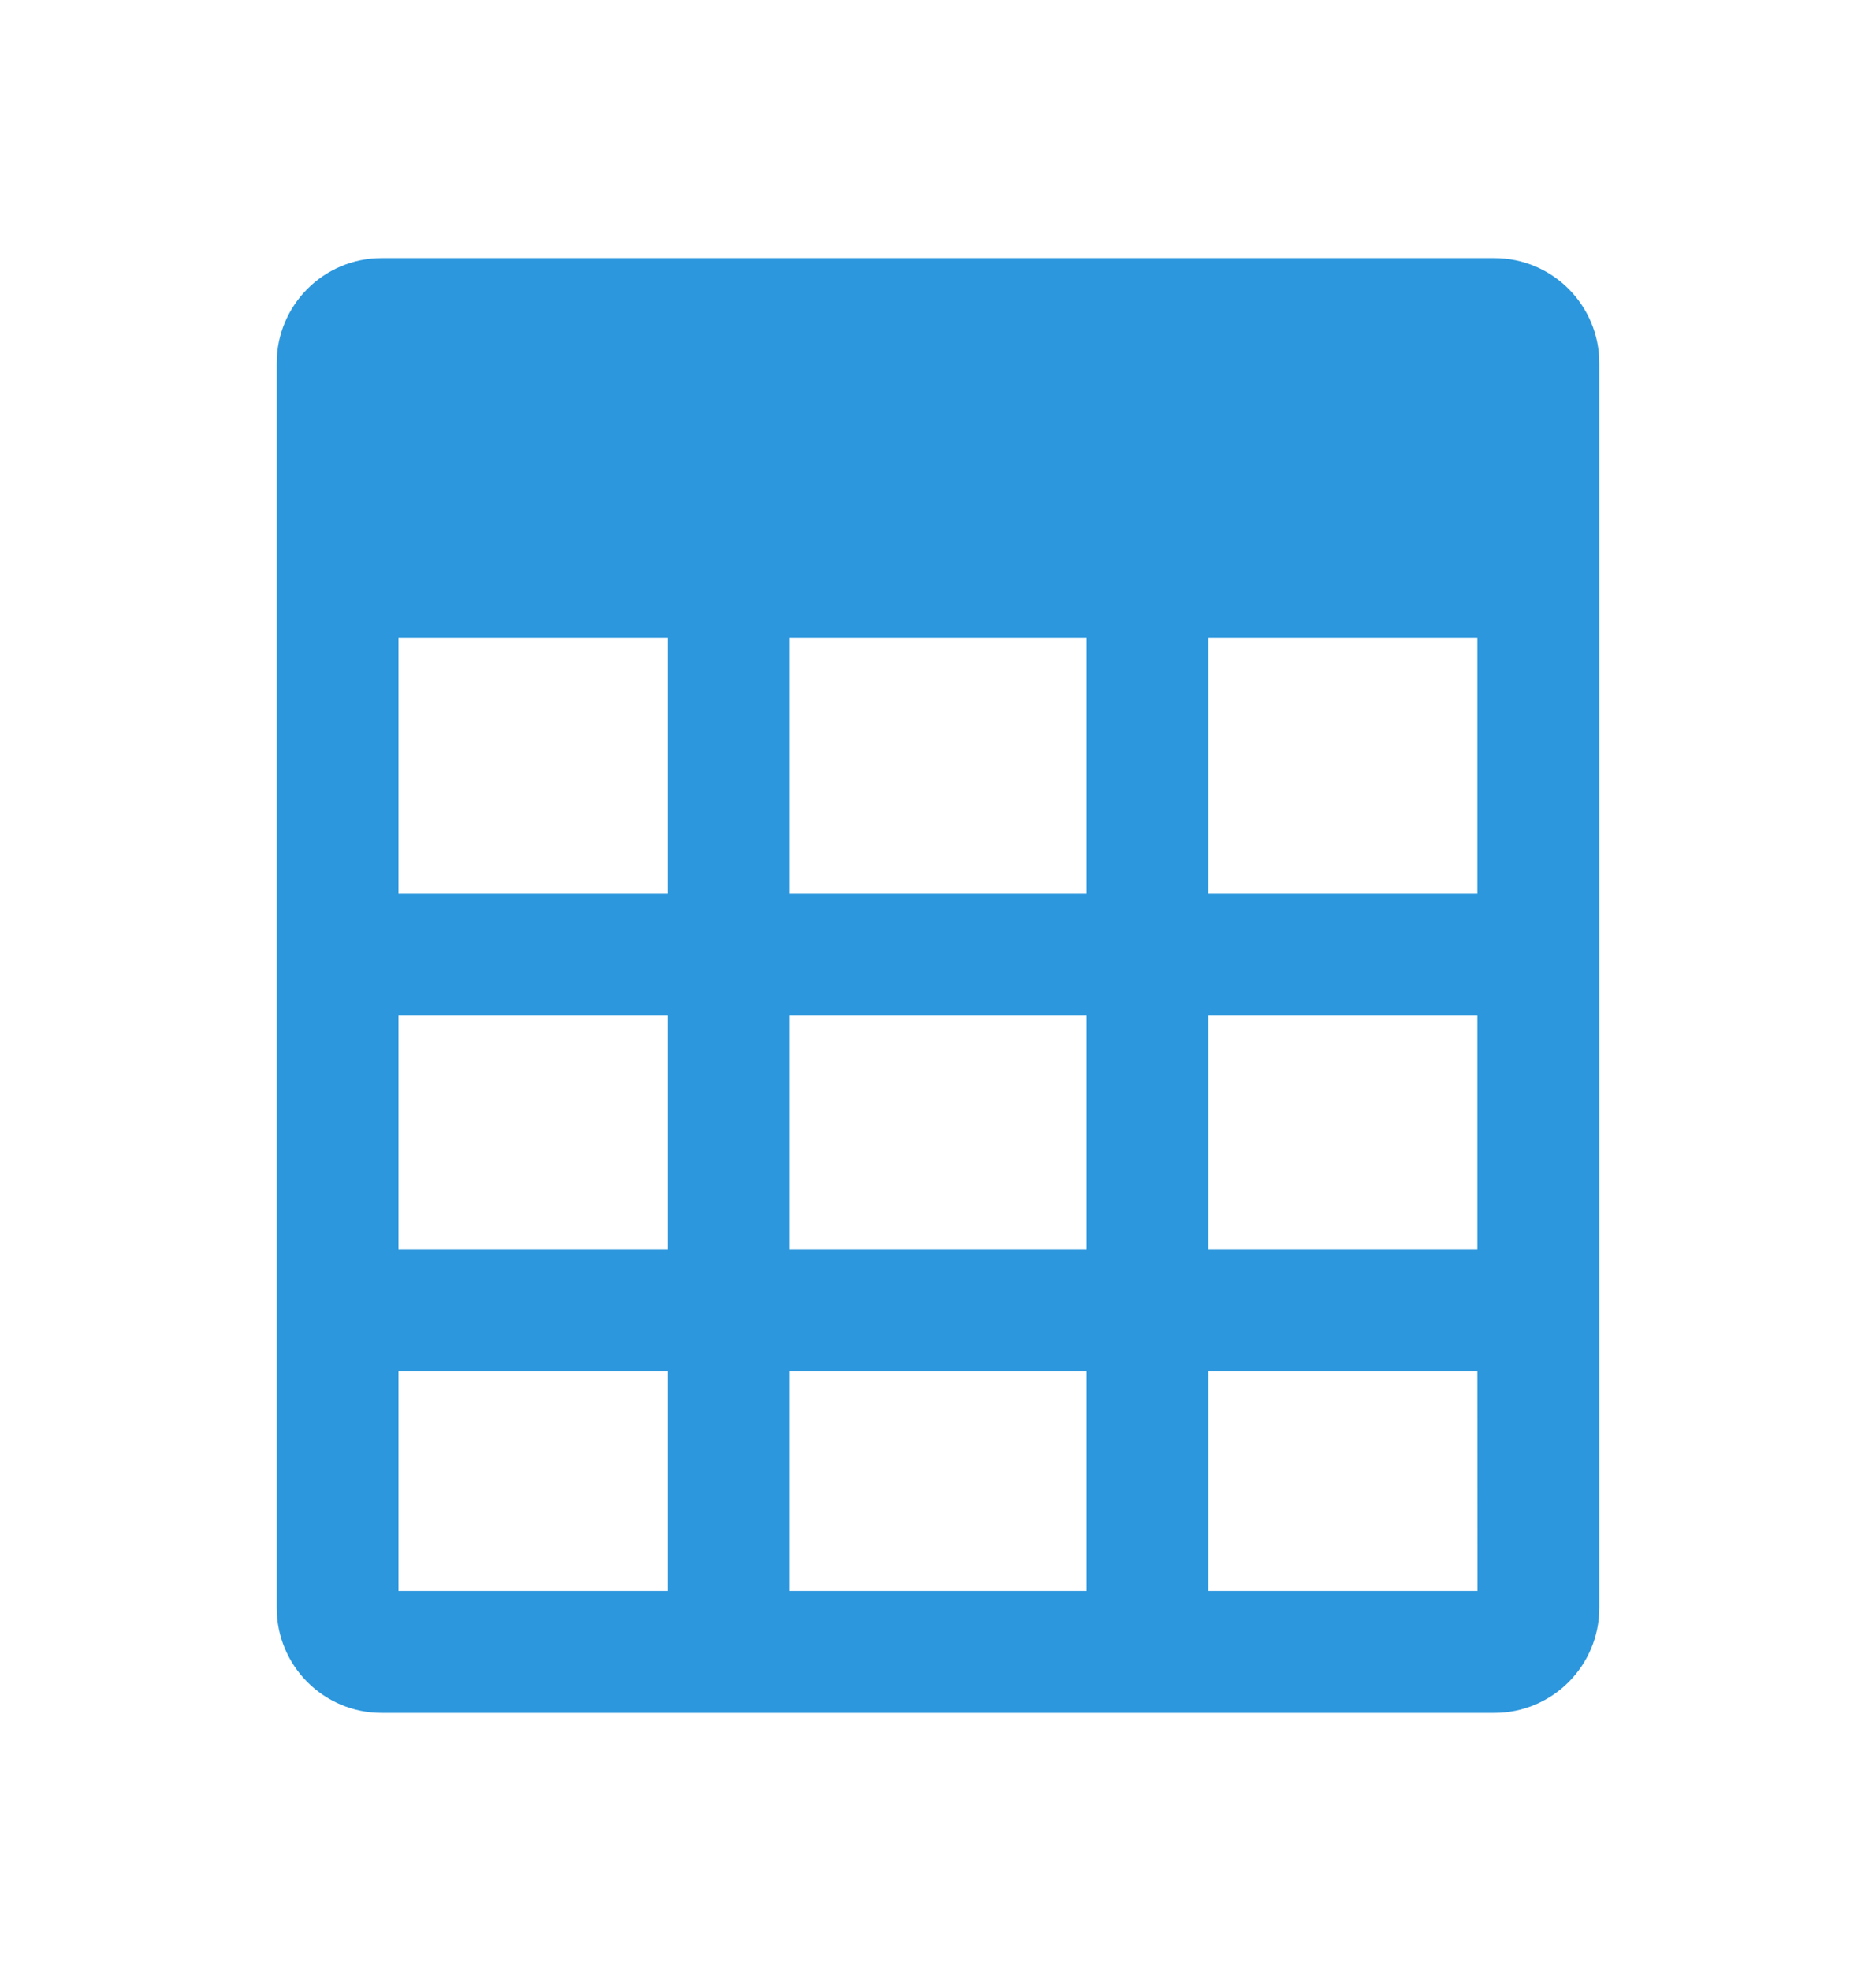 <?xml version="1.0" encoding="UTF-8"?><svg version="1.1" width="20px" height="21px" viewBox="0 0 20.0 21.0" xmlns="http://www.w3.org/2000/svg" xmlns:xlink="http://www.w3.org/1999/xlink"><defs><clipPath id="i0"><path d="M1440,0 L1440,720 L0,720 L0,0 L1440,0 Z"></path></clipPath><clipPath id="i1"><path d="M12.981,0 C13.599,0 14.1,0.501 14.1,1.119 L14.1,14.381 C14.1,14.999 13.599,15.5 12.981,15.5 L1.119,15.5 C0.501,15.5 0,14.999 0,14.381 L0,1.119 C0,0.501 0.501,0 1.119,0 L12.981,0 Z M4.167,11.858 L1.298,11.858 L1.298,14.201 L4.167,14.201 L4.167,11.858 Z M8.634,11.858 L5.465,11.858 L5.465,14.201 L8.634,14.201 L8.634,11.858 Z M12.8,11.858 L9.932,11.858 L9.932,14.201 L12.801,14.201 L12.8,11.858 Z M4.167,8.07 L1.298,8.07 L1.298,10.559 L4.167,10.559 L4.167,8.07 Z M8.634,8.07 L5.465,8.07 L5.465,10.559 L8.634,10.559 L8.634,8.07 Z M12.8,8.07 L9.932,8.07 L9.932,10.559 L12.8,10.559 L12.8,8.07 Z M4.167,4.044 L1.298,4.044 L1.298,6.772 L4.167,6.772 L4.167,4.044 Z M8.634,4.044 L5.465,4.044 L5.465,6.772 L8.634,6.772 L8.634,4.044 Z M12.8,4.044 L9.932,4.044 L9.932,6.772 L12.8,6.772 L12.8,4.044 Z"></path></clipPath></defs><g transform="translate(-961.0 -122.0)"><g clip-path="url(#i0)"><g transform="translate(257.0 100.0)"><g transform="translate(468.0 10.0)"><g transform="translate(155.0 0.0)"><g transform="translate(81 12.5)"><g transform="translate(2.95 2.25)"><g clip-path="url(#i1)"><polygon points="0,0 14.1,0 14.1,15.5 0,15.5 0,0" stroke="none" fill="#2C97DD"></polygon></g></g></g></g></g></g></g></g></svg>